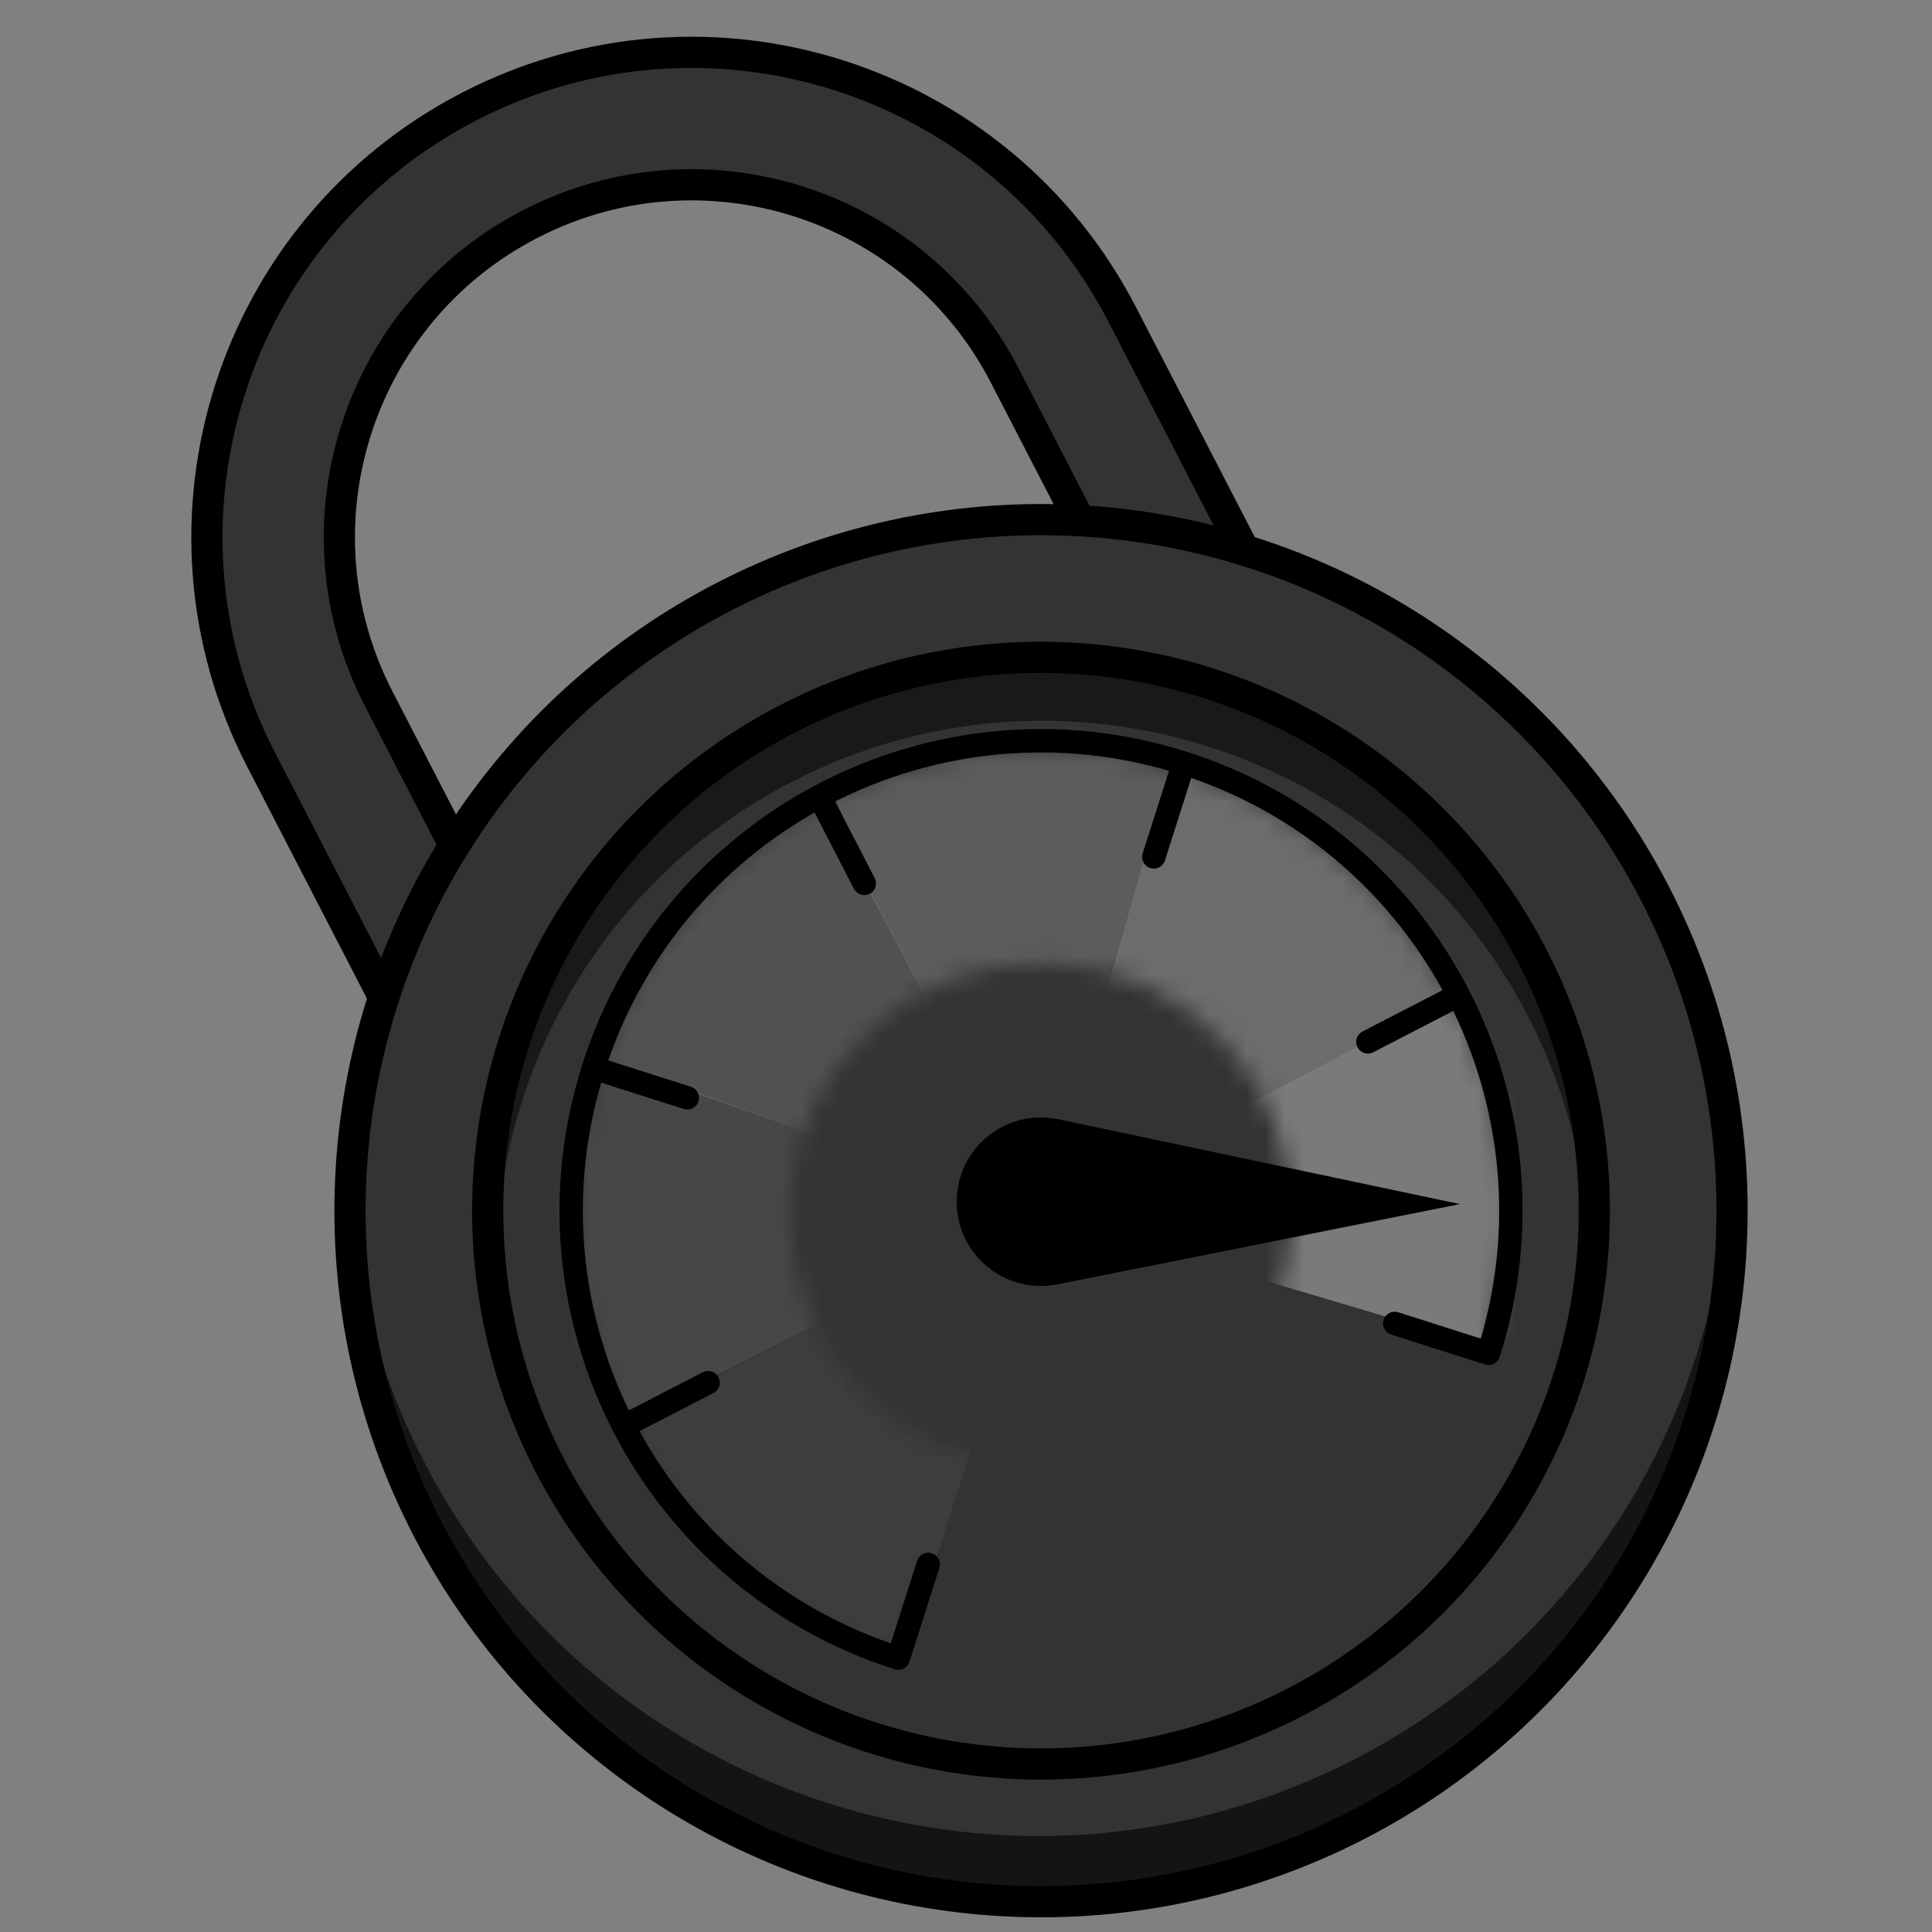 <svg width="100" height="100" viewBox="0 0 100 100" fill="none" xmlns="http://www.w3.org/2000/svg">
    <rect x="0" y="0" width="100" height="100" fill="#808080" stroke="none"/>
    <g clip-path="url(#clip0_3264_507060)">
        <path fill-rule="evenodd" clip-rule="evenodd" d="M13.512 39.314C7.154 27.003 11.98 11.869 24.291 5.511C36.601 -0.847 51.735 3.979 58.093 16.29L71.322 41.905C72.191 43.586 71.532 45.654 69.85 46.522C68.168 47.391 66.101 46.731 65.233 45.05L52.004 19.435C47.383 10.487 36.383 6.98 27.436 11.601C18.488 16.222 14.981 27.221 19.602 36.169L32.831 61.784C33.699 63.466 33.04 65.533 31.358 66.401C29.677 67.27 27.61 66.611 26.741 64.929L13.512 39.314Z" fill="#333333" stroke="black" stroke-width="1.614" stroke-linecap="round" stroke-linejoin="round"/>
        <circle cx="53.883" cy="62.664" r="35.768" transform="rotate(-27.314 53.883 62.664)" fill="#333333"/>
        <path opacity="0.6" fill-rule="evenodd" clip-rule="evenodd" d="M89.344 62.684C88.209 74.366 81.353 85.251 70.149 91.038C52.597 100.103 31.02 93.222 21.955 75.671C19.263 70.458 17.977 64.89 17.96 59.401C17.317 66.019 18.51 72.893 21.788 79.24C30.853 96.792 52.43 103.672 69.981 94.608C82.32 88.235 89.385 75.679 89.344 62.684Z" fill="black"/>
        <circle cx="53.779" cy="62.719" r="28.522" transform="rotate(-27.314 53.779 62.719)" fill="#333333"/>
        <path opacity="0.5" fill-rule="evenodd" clip-rule="evenodd" d="M82.166 63.3C82.274 58.718 81.266 54.045 79.015 49.685C71.846 35.806 54.784 30.365 40.904 37.533C30.456 42.929 24.79 53.93 25.684 64.961C25.918 54.954 31.468 45.382 40.988 40.465C54.868 33.297 71.93 38.737 79.099 52.617C80.871 56.049 81.873 59.676 82.166 63.3Z" fill="black"/>
        <circle cx="53.883" cy="62.664" r="35.768" transform="rotate(-27.314 53.883 62.664)" stroke="black" stroke-width="1.614" stroke-linecap="round" stroke-linejoin="round"/>
        <mask id="mask0_3264_507060" style="mask-type:alpha" maskUnits="userSpaceOnUse" x="29" y="38" width="49" height="49">
            <path fill-rule="evenodd" clip-rule="evenodd" d="M52.746 86.902C66.032 87.525 77.307 77.26 77.93 63.975C78.554 50.689 68.289 39.414 55.003 38.791C41.717 38.167 30.442 48.432 29.819 61.718C29.196 75.004 39.461 86.279 52.746 86.902ZM53.265 75.829C60.436 76.166 66.521 70.626 66.857 63.456C67.194 56.285 61.654 50.2 54.483 49.864C47.313 49.528 41.228 55.068 40.892 62.238C40.555 69.408 46.095 75.493 53.265 75.829Z" fill="#C4C4C4"/>
        </mask>
        <g mask="url(#mask0_3264_507060)">
            <path opacity="0.05" d="M54.315 62.118L44.613 92.878L19.521 80.623L54.315 62.118Z" fill="white"/>
            <path opacity="0.35" d="M53.876 62.836L97.228 75.732L92.773 42.365L53.876 62.836Z" fill="white"/>
            <path opacity="0.28" d="M53.876 62.837L93.221 42.168L65.376 23.317L53.876 62.837Z" fill="white"/>
            <path opacity="0.2" d="M53.827 62.742L66.441 20.046L34.699 26.768L53.827 62.742Z" fill="white"/>
            <path opacity="0.1" d="M53.38 62.811L21.848 79.056L20.313 50.83L53.38 62.811Z" fill="white"/>
            <path opacity="0.15" d="M53.872 62.845L16.548 49.755L38.564 33.902L53.872 62.845Z" fill="white"/>
        </g>
        <circle cx="53.883" cy="62.664" r="28.64" transform="rotate(-27.314 53.883 62.664)" stroke="black" stroke-width="1.614" stroke-miterlimit="10" stroke-linecap="round" stroke-linejoin="round"/>
        <path d="M77.048 70.047C81.127 57.254 74.063 43.575 61.269 39.496C48.476 35.416 34.797 42.481 30.718 55.274C26.639 68.068 33.703 81.746 46.496 85.826" stroke="black" stroke-width="1.21" stroke-miterlimit="10" stroke-linecap="round" stroke-linejoin="round"/>
        <path d="M42.535 41.463L44.737 45.727" stroke="black" stroke-width="1.21" stroke-miterlimit="10" stroke-linecap="round" stroke-linejoin="round"/>
        <path d="M32.387 73.766L36.651 71.564" stroke="black" stroke-width="1.21" stroke-miterlimit="10" stroke-linecap="round" stroke-linejoin="round"/>
        <path d="M46.587 85.545L48.045 80.973" stroke="black" stroke-width="1.21" stroke-miterlimit="10" stroke-linecap="round" stroke-linejoin="round"/>
        <path d="M31.002 55.367L35.574 56.825" stroke="black" stroke-width="1.21" stroke-miterlimit="10" stroke-linecap="round" stroke-linejoin="round"/>
        <path d="M70.8 53.928L75.064 51.726" stroke="black" stroke-width="1.21" stroke-miterlimit="10" stroke-linecap="round" stroke-linejoin="round"/>
        <path d="M59.721 44.353L61.179 39.781" stroke="black" stroke-width="1.21" stroke-miterlimit="10" stroke-linecap="round" stroke-linejoin="round"/>
        <path d="M72.192 68.5L76.764 69.958" stroke="black" stroke-width="1.21" stroke-miterlimit="10" stroke-linecap="round" stroke-linejoin="round"/>
        <path d="M75.57 62.324L54.733 66.477C52.025 67.016 49.503 64.936 49.519 62.175C49.535 59.414 52.08 57.362 54.781 57.933L75.57 62.324Z" fill="black"/>
    </g>
    <defs>
        <clipPath id="clip0_3264_507060">
            <rect width="100" height="100" fill="white"/>
        </clipPath>
    </defs>
</svg>
